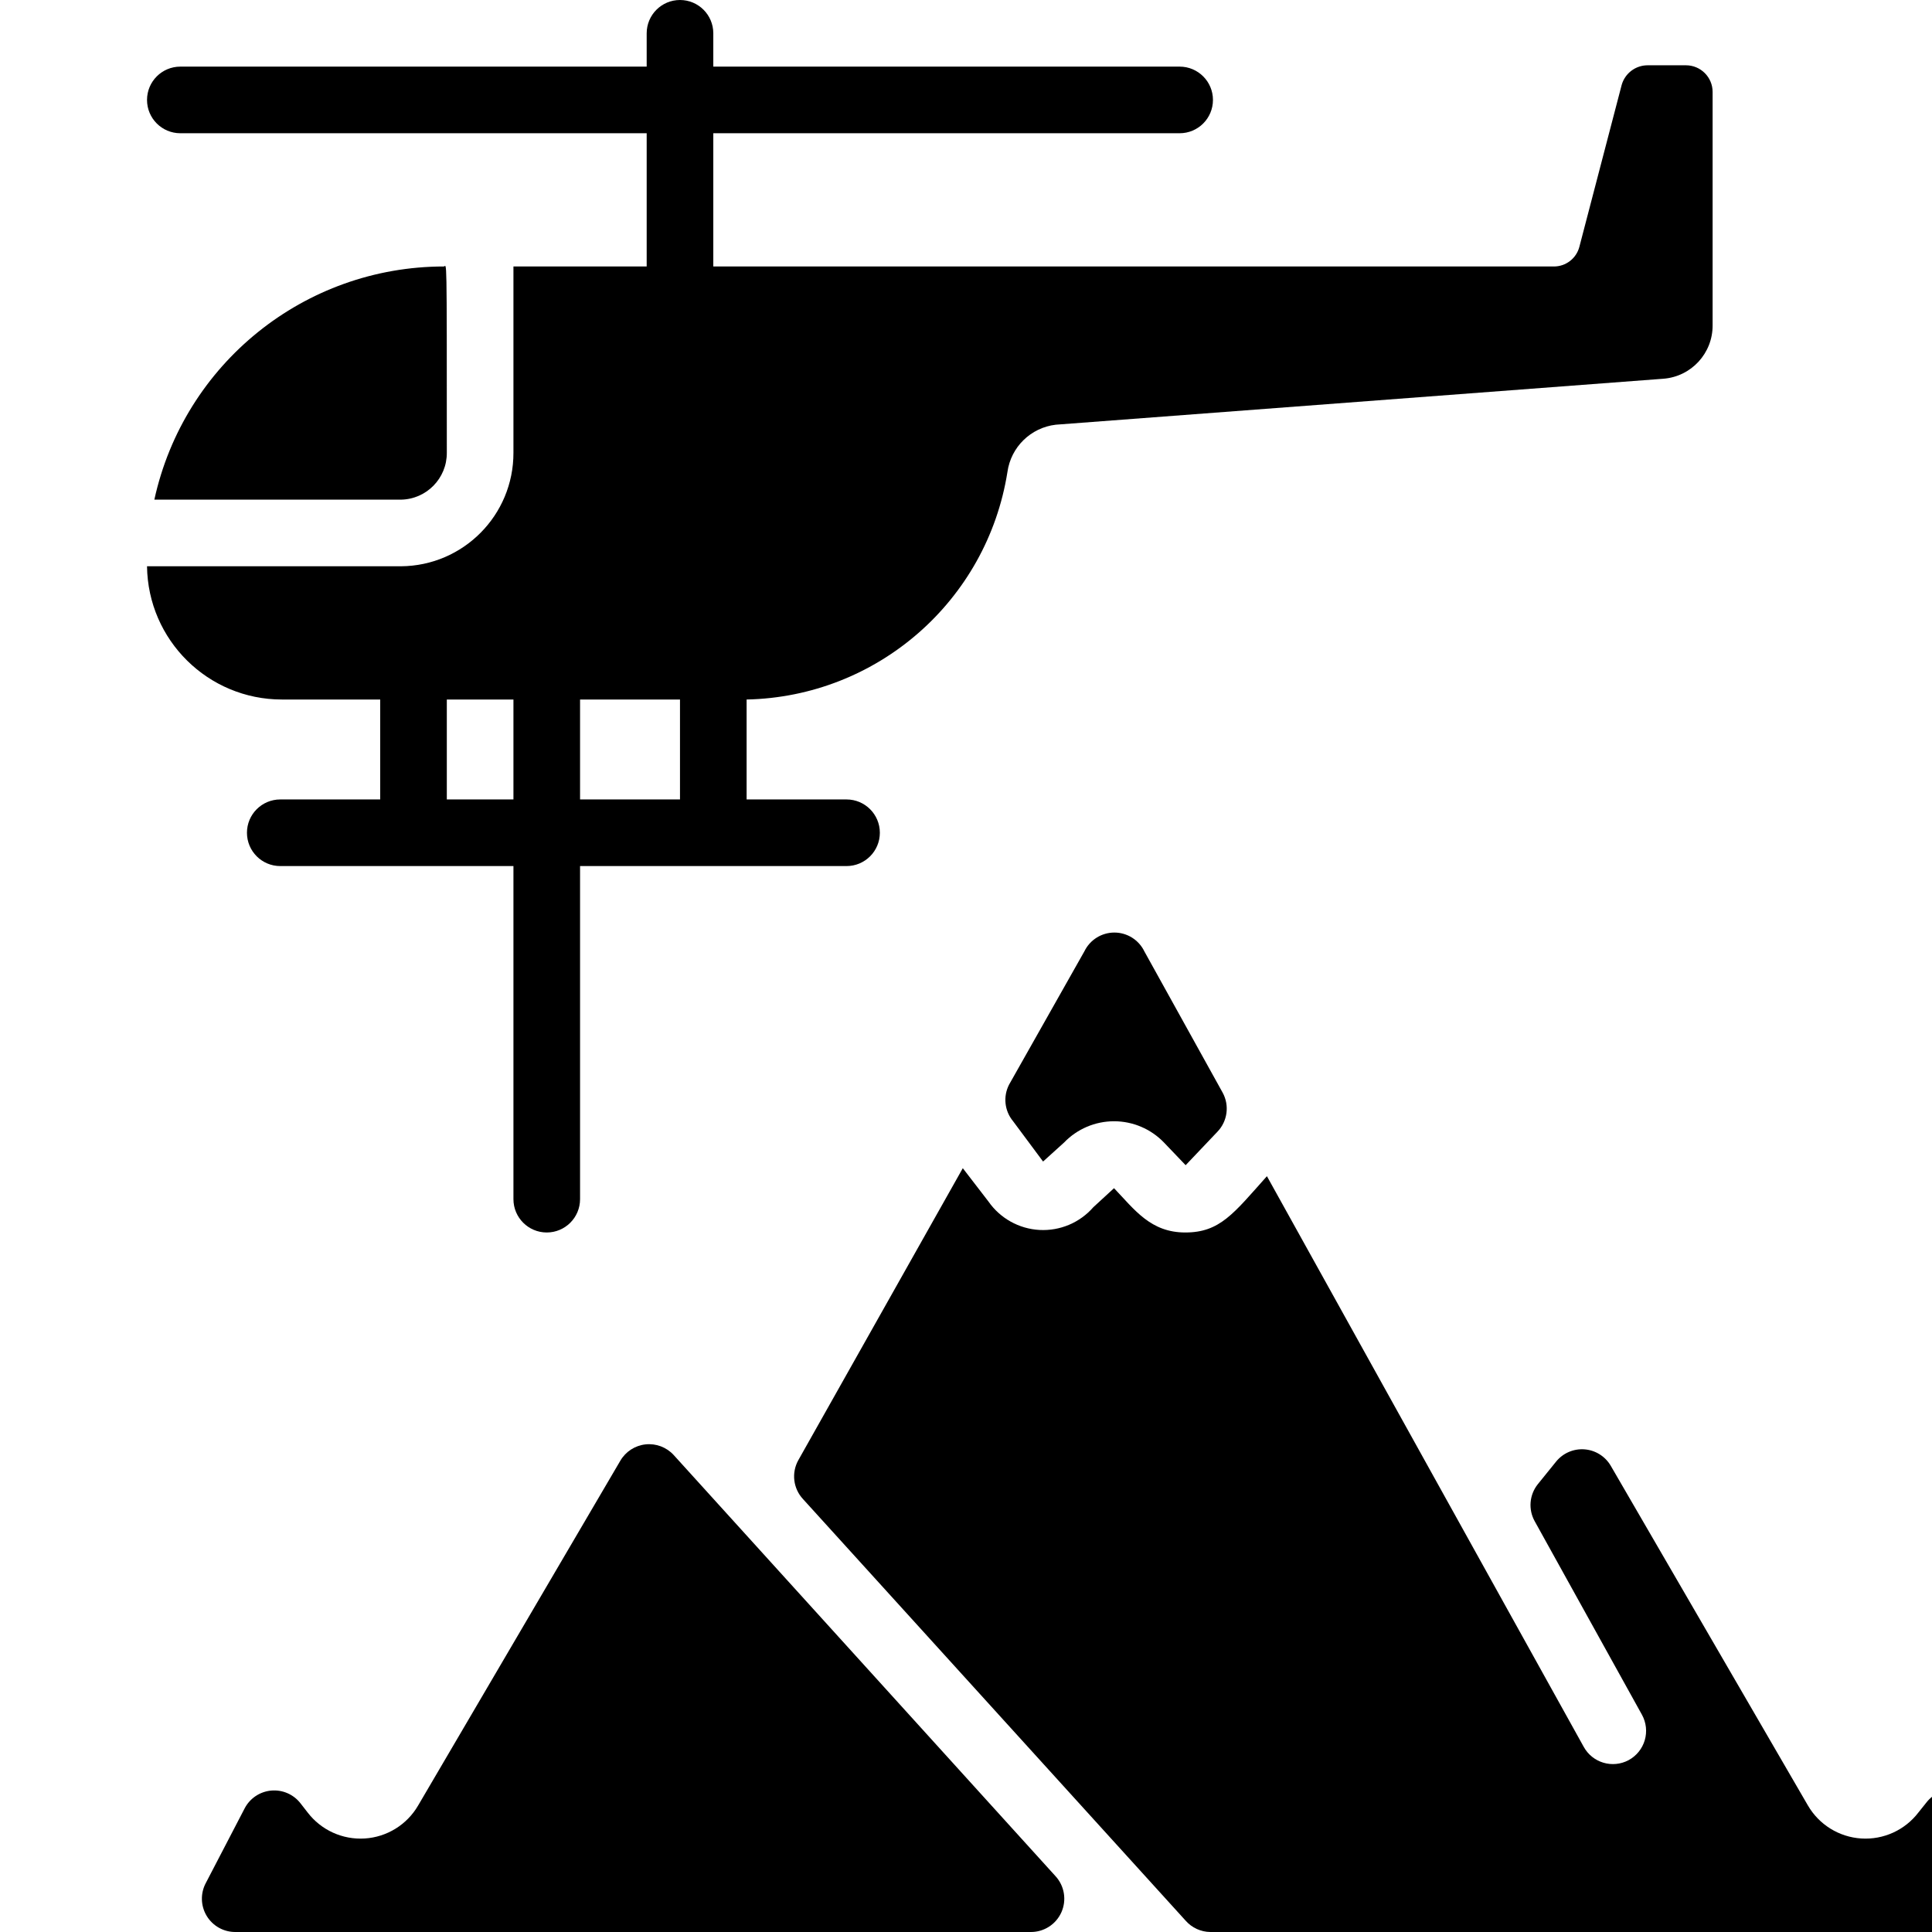 <?xml version="1.0" encoding="UTF-8" standalone="no"?><!-- Generator: Gravit.io --><svg xmlns="http://www.w3.org/2000/svg" xmlns:xlink="http://www.w3.org/1999/xlink" style="isolation:isolate" viewBox="0 0 512 512" width="512pt" height="512pt"><defs><clipPath id="_clipPath_xwItTXLkPuPaSmSkOuT25IYBV6vAmnuH"><rect width="512" height="512"/></clipPath></defs><g clip-path="url(#_clipPath_xwItTXLkPuPaSmSkOuT25IYBV6vAmnuH)"><path d=" M 287.371 252.116 L 267.421 287.426 C 265.788 290.581 266.206 294.408 268.48 297.137 L 276.425 307.818 L 281.987 302.786 C 285.449 299.182 290.23 297.145 295.228 297.145 C 300.226 297.145 305.007 299.182 308.469 302.786 L 314.207 308.789 L 322.593 299.961 C 325.306 297.179 325.879 292.949 324.006 289.545 L 303.261 252.116 C 301.786 249.07 298.7 247.136 295.316 247.136 C 291.932 247.136 288.846 249.07 287.371 252.116 Z " fill="rgb(0,0,0)"/><path d=" M 279.691 497.17 L 178.527 385.589 C 176.634 383.523 173.873 382.479 171.086 382.775 C 168.3 383.071 165.82 384.672 164.403 387.09 L 110.82 478.455 C 107.86 483.558 102.548 486.846 96.662 487.218 C 90.775 487.59 85.091 484.998 81.512 480.309 L 79.658 477.926 C 77.818 475.536 74.884 474.252 71.88 474.52 C 68.876 474.788 66.216 476.572 64.828 479.25 L 54.588 498.935 C 53.082 501.688 53.15 505.033 54.767 507.722 C 56.384 510.412 59.307 512.04 62.445 512 L 273.071 512 C 276.608 512.06 279.839 510.002 281.281 506.772 C 282.723 503.542 282.097 499.763 279.691 497.17 Z " fill="rgb(0,0,0)"/><path d=" M 525.363 479.073 C 523.992 476.384 521.341 474.581 518.336 474.295 C 515.33 474.009 512.387 475.278 510.533 477.661 L 508.414 480.309 C 504.836 484.998 499.152 487.59 493.265 487.218 C 487.378 486.846 482.066 483.558 479.107 478.455 L 426.847 388.414 C 425.377 385.918 422.775 384.303 419.886 384.091 C 416.997 383.88 414.188 385.099 412.37 387.354 L 407.515 393.357 C 405.288 396.16 404.974 400.031 406.72 403.156 L 435.145 454.444 C 436.275 456.503 436.537 458.928 435.875 461.181 C 435.212 463.434 433.679 465.33 431.614 466.45 C 427.346 468.743 422.027 467.167 419.697 462.919 L 335.747 311.702 C 326.919 321.589 323.3 326.621 314.119 326.621 C 304.938 326.621 300.701 320.618 295.228 314.88 L 289.755 319.912 C 286.183 324.016 280.918 326.245 275.485 325.951 C 270.052 325.658 265.057 322.876 261.948 318.411 L 255.151 309.583 L 211.542 387.001 C 209.71 390.325 210.208 394.449 212.778 397.241 L 314.207 508.999 C 315.86 510.881 318.235 511.972 320.74 512 L 527.747 512 C 530.832 512.006 533.697 510.402 535.302 507.767 C 536.908 505.133 537.022 501.851 535.603 499.112 L 525.363 479.073 Z " fill="rgb(0,0,0)"/><path d=" M 118.411 119.967 C 118.411 65.148 118.411 70.621 117.617 70.621 C 80.705 70.641 48.785 96.353 40.905 132.414 L 106.229 132.414 C 113.02 132.317 118.461 126.758 118.411 119.967 Z " fill="rgb(0,0,0)"/><path d=" M 100.756 185.379 L 100.756 211.862 L 74.273 211.862 C 69.398 211.862 65.446 215.814 65.446 220.69 C 65.446 225.565 69.398 229.517 74.273 229.517 L 136.067 229.517 L 136.067 317.793 C 136.067 322.668 140.019 326.621 144.894 326.621 C 149.77 326.621 153.722 322.668 153.722 317.793 L 153.722 229.517 L 224.342 229.517 C 229.218 229.517 233.17 225.565 233.17 220.69 C 233.17 215.814 229.218 211.862 224.342 211.862 L 197.86 211.862 L 197.86 185.379 C 232.453 184.653 261.562 159.261 266.98 125.087 C 267.898 118.483 273.158 113.332 279.78 112.552 L 440.795 100.37 C 448.213 99.812 453.927 93.596 453.86 86.157 L 453.86 24.364 C 453.86 20.464 450.698 17.302 446.798 17.302 L 436.646 17.302 C 433.443 17.3 430.63 19.428 429.76 22.51 L 418.549 65.412 C 417.742 68.499 414.942 70.644 411.752 70.621 L 189.032 70.621 L 189.032 35.31 L 312.618 35.31 C 317.494 35.31 321.446 31.358 321.446 26.483 C 321.446 21.607 317.494 17.655 312.618 17.655 L 189.032 17.655 L 189.032 8.828 C 189.032 3.952 185.08 0 180.205 0 C 175.329 0 171.377 3.952 171.377 8.828 L 171.377 17.655 L 47.791 17.655 C 42.915 17.655 38.963 21.607 38.963 26.483 C 38.963 31.358 42.915 35.31 47.791 35.31 L 171.377 35.31 L 171.377 70.621 L 136.067 70.621 L 136.067 119.967 C 136.116 136.509 122.771 149.972 106.229 150.069 C 14.334 150.069 45.672 150.069 38.963 150.069 C 39.205 169.642 55.141 185.381 74.715 185.379 L 100.756 185.379 Z  M 153.722 185.379 L 180.205 185.379 L 180.205 211.862 L 153.722 211.862 L 153.722 185.379 Z  M 118.411 185.379 L 136.067 185.379 L 136.067 211.862 L 118.411 211.862 L 118.411 185.379 Z " fill="rgb(0,0,0)"/></g></svg>